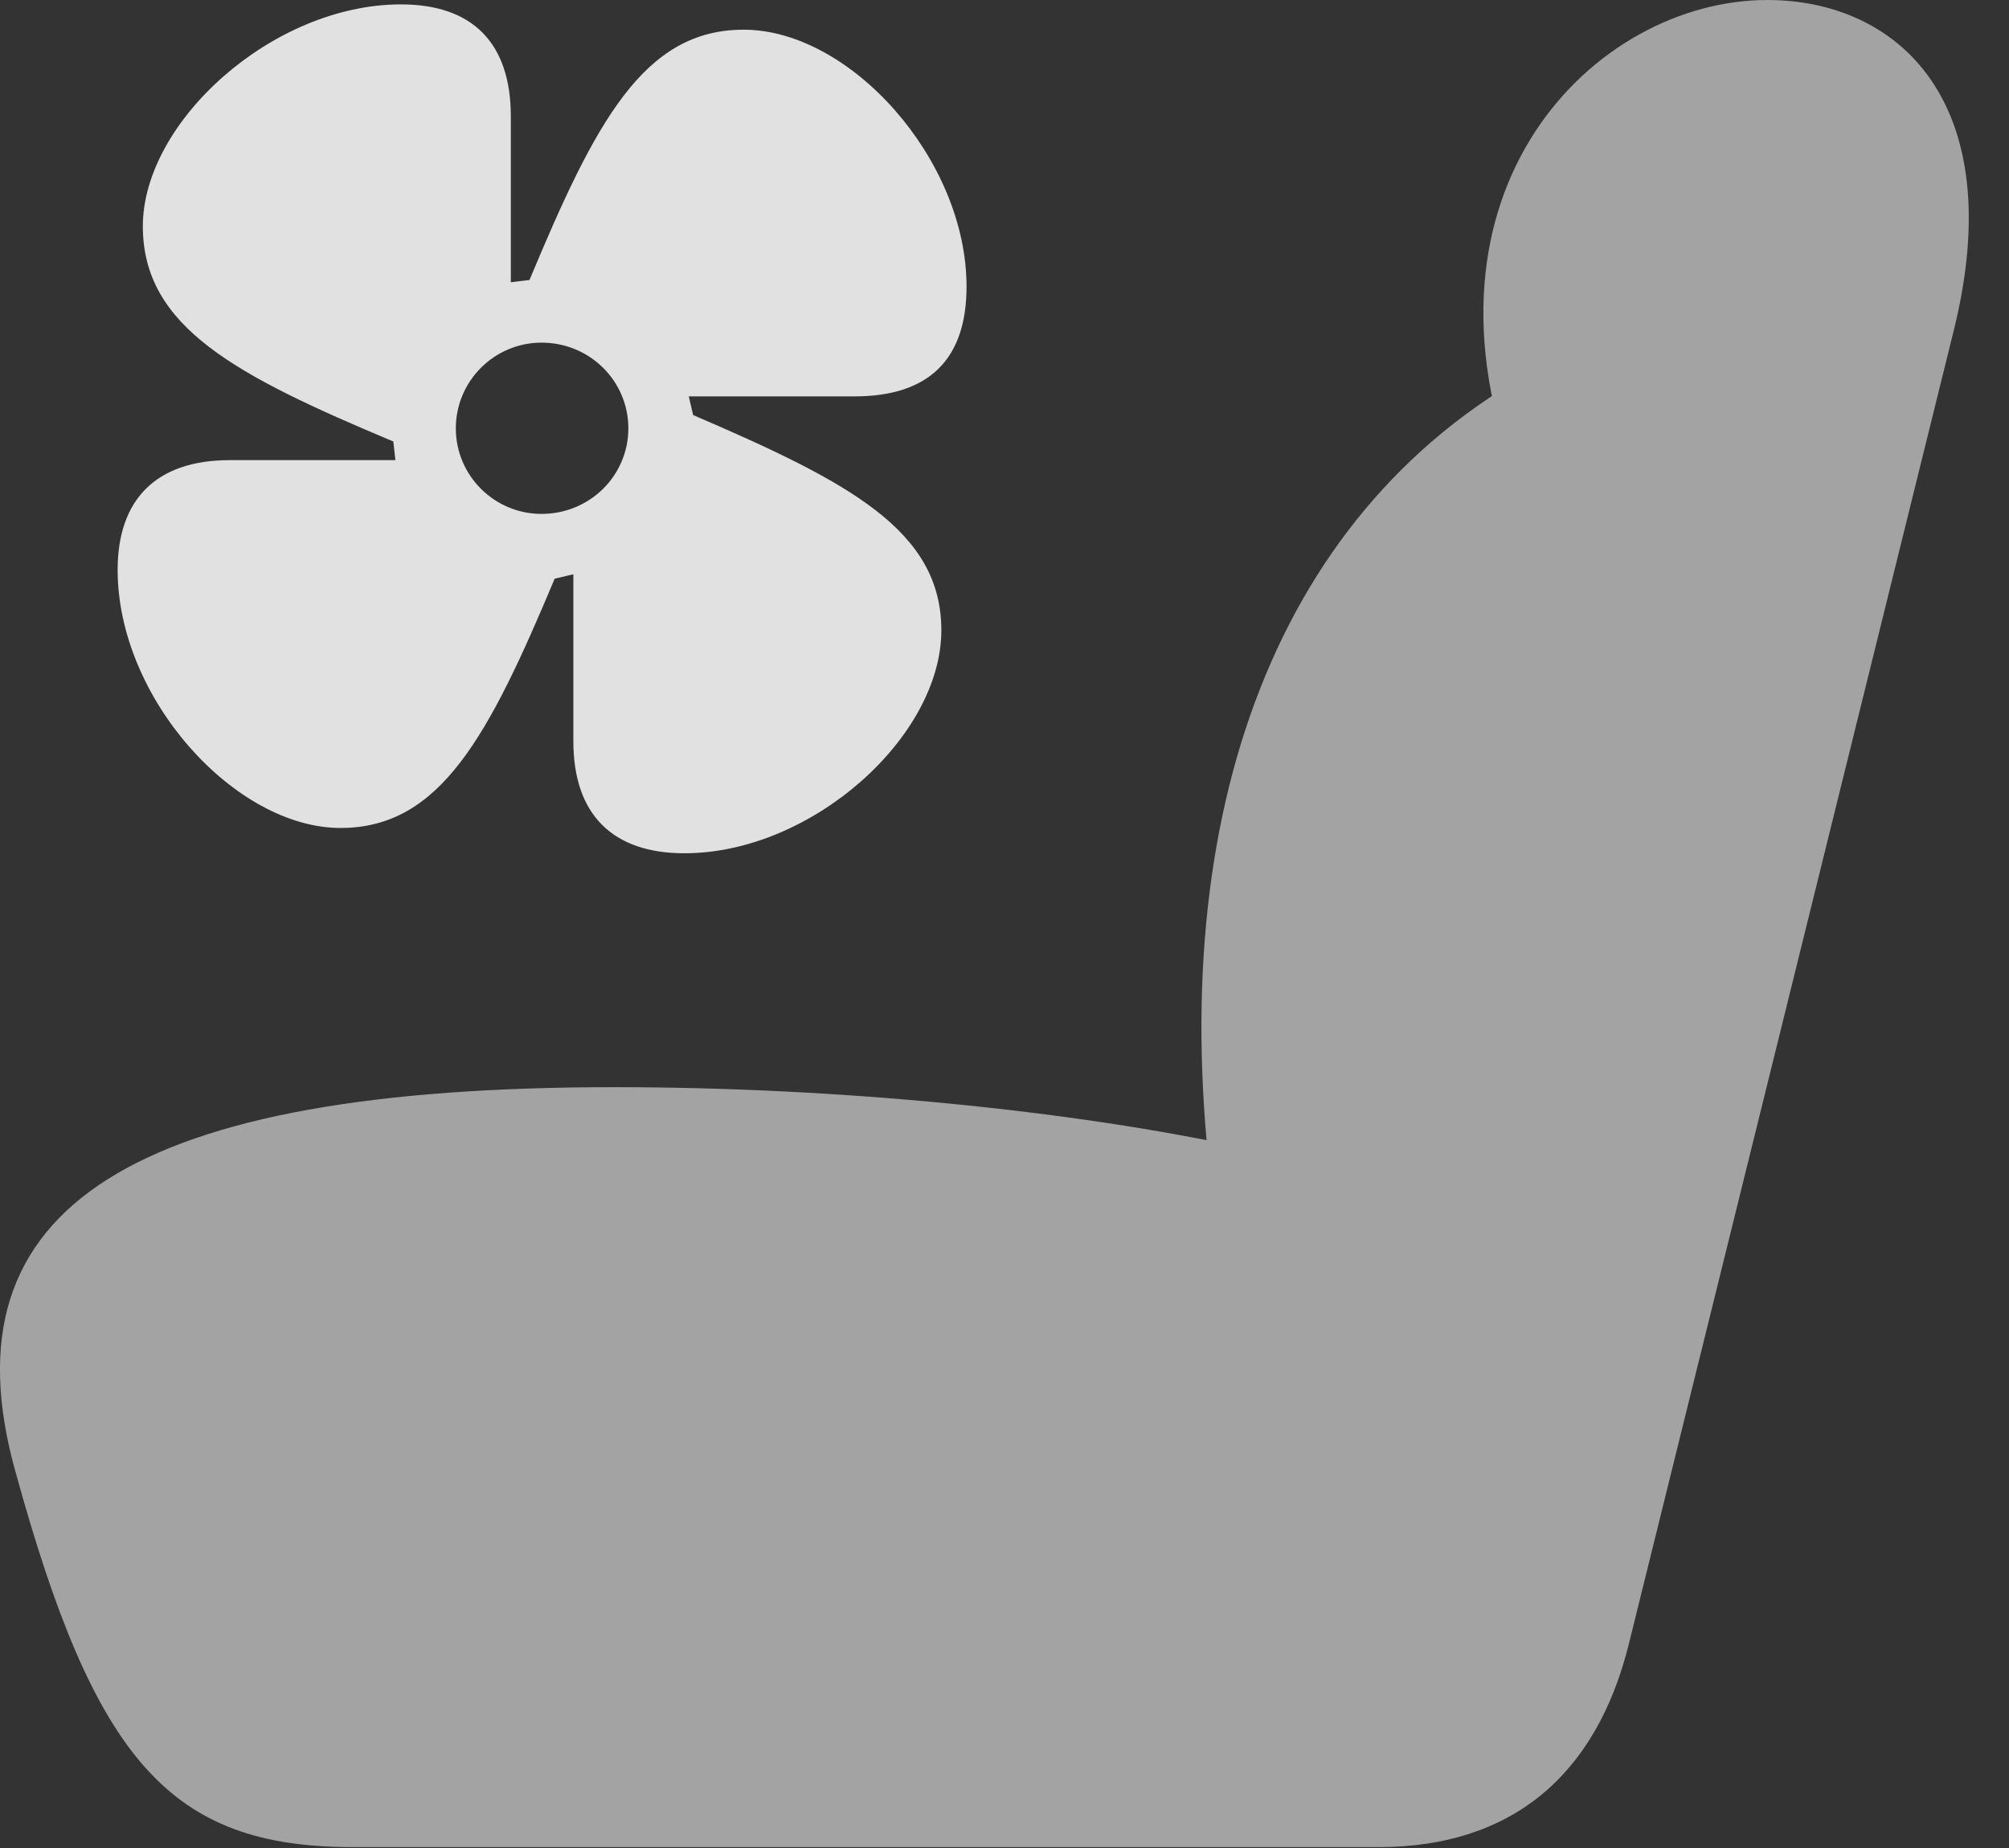 <?xml version="1.0" encoding="UTF-8"?>
<!--Generator: Apple Native CoreSVG 232.5-->
<!DOCTYPE svg
PUBLIC "-//W3C//DTD SVG 1.1//EN"
       "http://www.w3.org/Graphics/SVG/1.1/DTD/svg11.dtd">
<svg version="1.1" xmlns="http://www.w3.org/2000/svg" xmlns:xlink="http://www.w3.org/1999/xlink" width="17.863" height="16.436">
 <rect width="100%" height="100%" fill="#333333" stroke="none"/>
 <g>
  <rect height="16.436" opacity="0" width="17.863" x="0" y="0"/>
  <path d="M0.137 13.086C0.841 15.645 1.505 16.426 3.135 16.426L12.257 16.426C13.428 16.426 14.19 15.801 14.483 14.619L17.374 2.93C17.872 0.908 16.876 0 15.714 0C14.18 0 12.481 1.689 13.497 4.307L13.741 3.242C11.368 4.482 10.342 7.207 10.782 10.635L11.094 10.215C9.532 9.873 7.442 9.668 5.46 9.668C1.212 9.668-0.527 10.713 0.137 13.086Z" fill="#ffffff" fill-opacity="0.55"/>
  <path d="M1.046 5.068C1.046 6.211 2.091 7.363 3.028 7.363C3.917 7.363 4.346 6.543 4.932 5.146L5.098 5.107L5.098 6.592C5.098 7.246 5.45 7.588 6.085 7.588C7.217 7.588 8.37 6.553 8.37 5.605C8.37 4.717 7.55 4.287 6.163 3.691L6.124 3.525L7.598 3.525C8.262 3.525 8.594 3.193 8.594 2.549C8.594 1.416 7.559 0.264 6.612 0.264C5.723 0.264 5.294 1.084 4.708 2.49L4.542 2.51L4.542 1.035C4.542 0.381 4.2 0.039 3.565 0.039C2.423 0.039 1.27 1.084 1.27 2.012C1.27 2.91 2.1 3.34 3.497 3.926L3.516 4.092L2.042 4.092C1.387 4.092 1.046 4.443 1.046 5.068ZM4.053 3.809C4.053 3.389 4.395 3.047 4.815 3.047C5.245 3.047 5.587 3.389 5.587 3.809C5.587 4.229 5.245 4.57 4.815 4.57C4.395 4.57 4.053 4.229 4.053 3.809Z" fill="#ffffff" fill-opacity="0.85"/>
 </g>
</svg>
